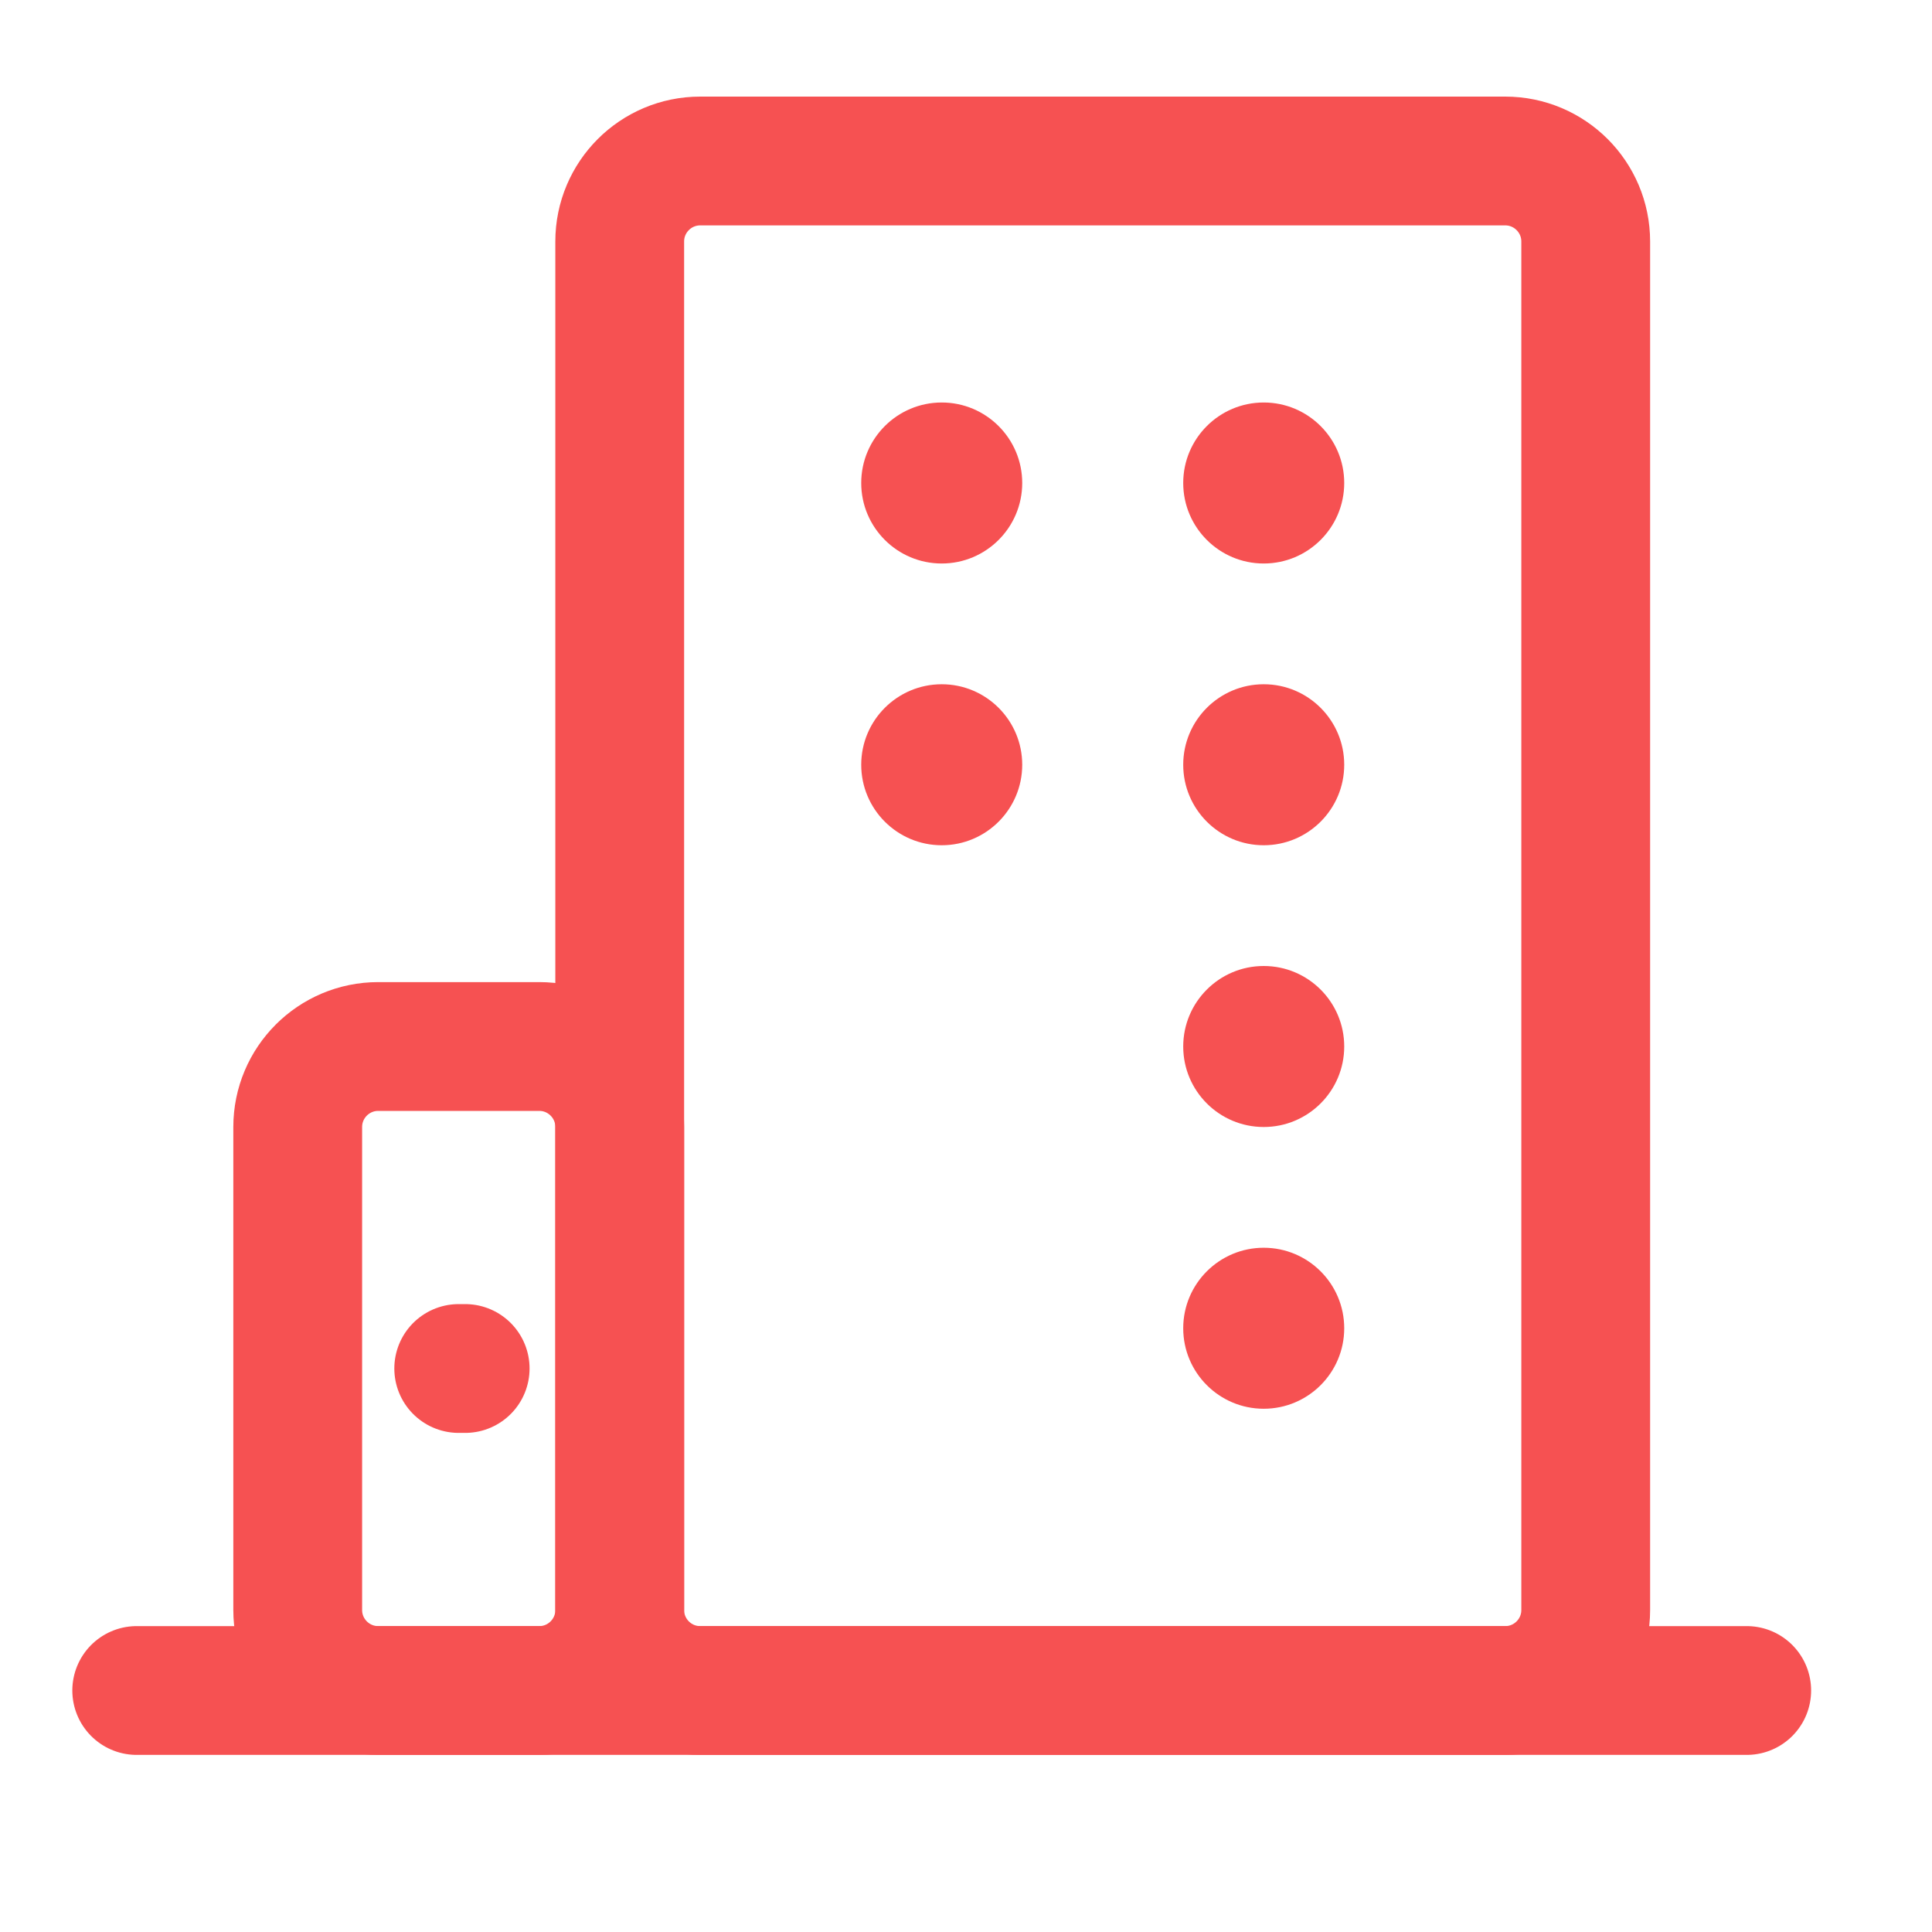 <svg width="30" height="30" viewBox="0 0 30 30" fill="none" xmlns="http://www.w3.org/2000/svg">
<g clip-path="url(#clip0_4118_2817)">
<path d="M2.123 26.25H27.123" stroke="#F65152" stroke-width="2" stroke-linecap="round" stroke-linejoin="round"/>
<path d="M8.373 16.25H5.873C5.183 16.25 4.623 16.81 4.623 17.5V25C4.623 25.69 5.183 26.25 5.873 26.25H8.373C9.063 26.25 9.623 25.69 9.623 25V17.5C9.623 16.81 9.063 16.25 8.373 16.25Z" stroke="#F65152" stroke-width="2" stroke-linecap="round" stroke-linejoin="round"/>
<path d="M7.123 21.25H7.223" stroke="#F65152" stroke-width="2" stroke-linecap="round" stroke-linejoin="round"/>
<path d="M23.373 2.5H10.873C10.183 2.5 9.623 3.06 9.623 3.75V25C9.623 25.69 10.183 26.25 10.873 26.25H23.373C24.063 26.25 24.623 25.69 24.623 25V3.75C24.623 3.06 24.063 2.5 23.373 2.5Z" stroke="#F65152" stroke-width="2" stroke-linecap="round" stroke-linejoin="round"/>
<path d="M13.373 7.5C13.373 6.81 13.933 6.25 14.623 6.25V6.25C15.313 6.25 15.873 6.81 15.873 7.5V7.5C15.873 8.19 15.313 8.75 14.623 8.75V8.75C13.933 8.75 13.373 8.19 13.373 7.5V7.5Z" fill="#F65152"/>
<path d="M13.373 11.875C13.373 11.185 13.933 10.625 14.623 10.625V10.625C15.313 10.625 15.873 11.185 15.873 11.875V11.875C15.873 12.565 15.313 13.125 14.623 13.125V13.125C13.933 13.125 13.373 12.565 13.373 11.875V11.875Z" fill="#F65152"/>
<path d="M18.373 11.875C18.373 11.185 18.933 10.625 19.623 10.625V10.625C20.313 10.625 20.873 11.185 20.873 11.875V11.875C20.873 12.565 20.313 13.125 19.623 13.125V13.125C18.933 13.125 18.373 12.565 18.373 11.875V11.875Z" fill="#F65152"/>
<path d="M18.373 16.25C18.373 15.56 18.933 15 19.623 15V15C20.313 15 20.873 15.56 20.873 16.25V16.25C20.873 16.94 20.313 17.5 19.623 17.5V17.5C18.933 17.5 18.373 16.94 18.373 16.25V16.25Z" fill="#F65152"/>
<path d="M18.373 7.5C18.373 6.81 18.933 6.25 19.623 6.25V6.25C20.313 6.25 20.873 6.81 20.873 7.5V7.5C20.873 8.19 20.313 8.75 19.623 8.75V8.75C18.933 8.75 18.373 8.19 18.373 7.5V7.5Z" fill="#F65152"/>
<path d="M18.373 20.625C18.373 19.935 18.933 19.375 19.623 19.375V19.375C20.313 19.375 20.873 19.935 20.873 20.625V20.625C20.873 21.315 20.313 21.875 19.623 21.875V21.875C18.933 21.875 18.373 21.315 18.373 20.625V20.625Z" fill="#F65152"/>
</g>
<defs>
<clipPath id="clip0_4118_2817">
<rect width="30" height="30" fill="white"/>
</clipPath>
</defs>
</svg>
